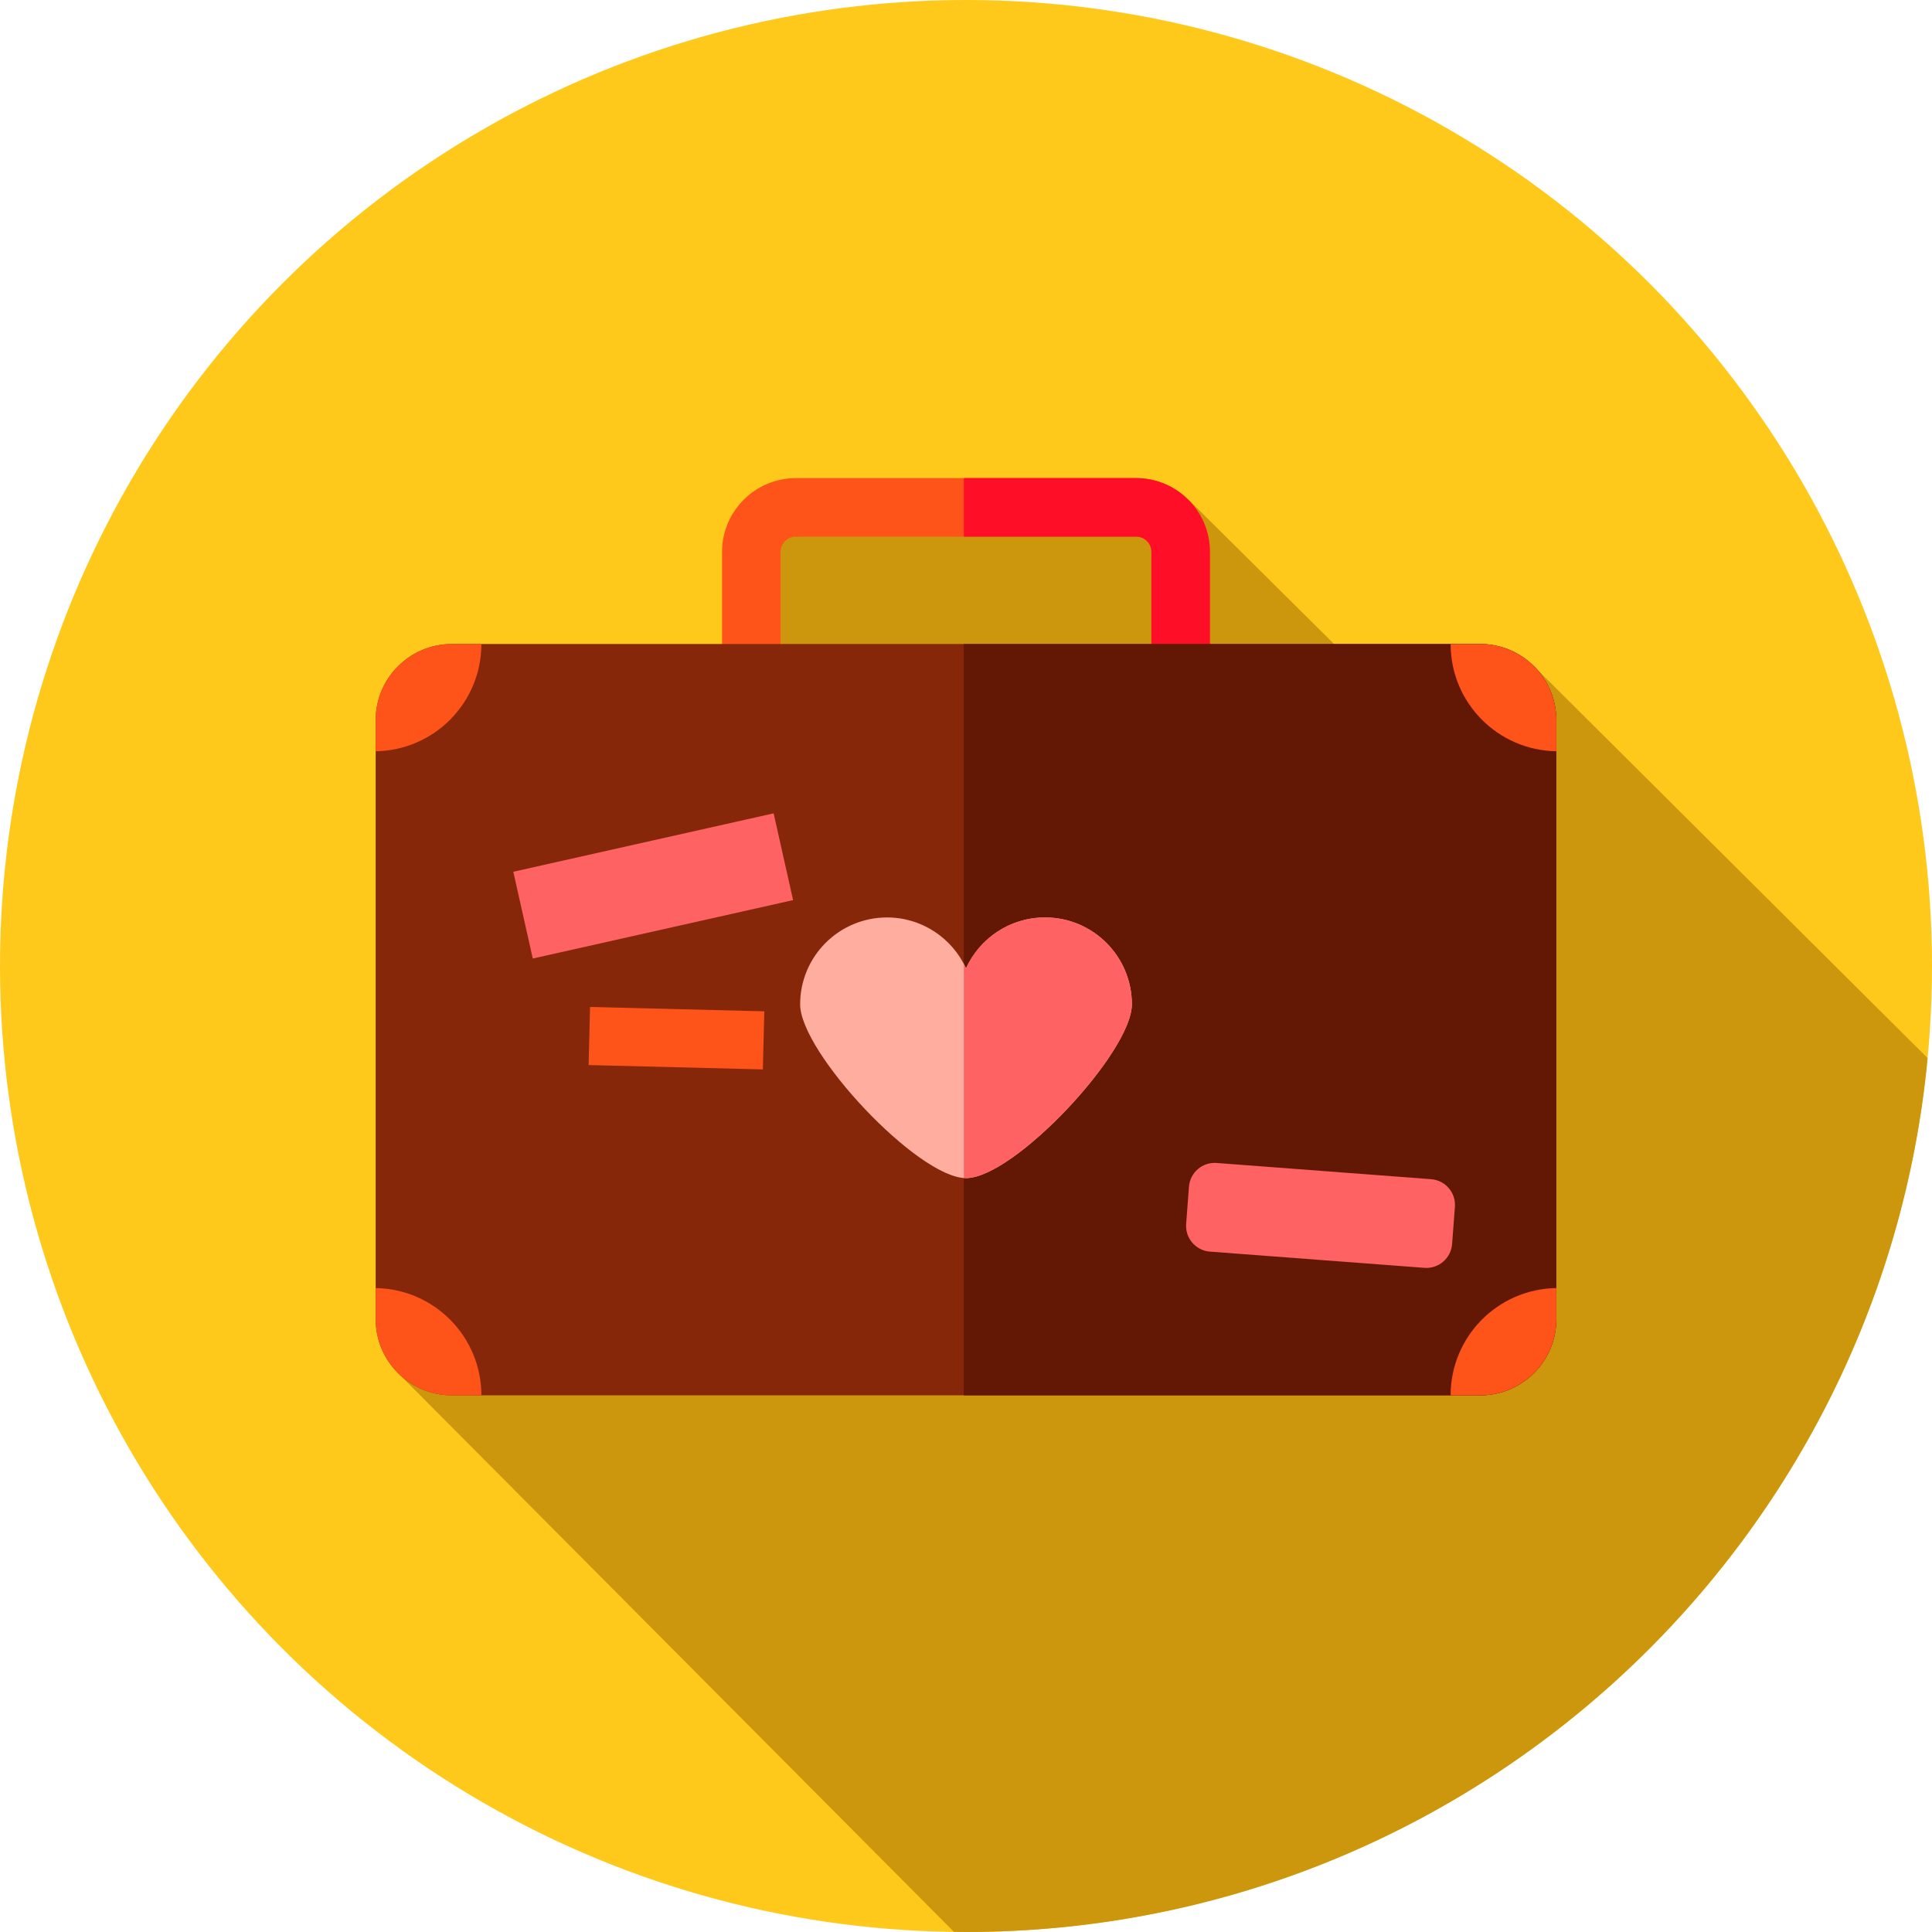 <?xml version="1.0" encoding="iso-8859-1"?>
<!-- Generator: Adobe Illustrator 19.0.0, SVG Export Plug-In . SVG Version: 6.00 Build 0)  -->
<svg version="1.1" id="Layer_1" xmlns="http://www.w3.org/2000/svg" xmlns:xlink="http://www.w3.org/1999/xlink" x="0px" y="0px"
	 viewBox="0 0 512 512" style="enable-background:new 0 0 512 512;" xml:space="preserve">
<circle style="fill:#FFC91B;" cx="256" cy="256" r="256"/>
<g>
	<path style="fill:#CC960D;" d="M510.835,280.405L406.543,176.597L105.346,363.729L252.799,511.96
		c1.067,0.014,2.131,0.04,3.201,0.04C389.151,512,498.545,410.341,510.835,280.405z"/>
	<polygon style="fill:#CC960D;" points="315.073,132.506 371.359,188.337 259.736,196.525 201.985,181.01 197.675,154.29 
		204.571,131.017 	"/>
</g>
<path style="fill:#FF5419;" d="M301.109,199.111h-90.219c-10.773,0-19.537-8.764-19.537-19.537v-33.33
	c0-10.773,8.764-19.537,19.537-19.537h90.219c10.773,0,19.537,8.764,19.537,19.537v33.33
	C320.646,190.347,311.882,199.111,301.109,199.111z M210.891,142.222c-2.217,0-4.022,1.805-4.022,4.022v33.33
	c0,2.217,1.805,4.022,4.022,4.022h90.219c2.217,0,4.022-1.805,4.022-4.022v-33.33c0-2.217-1.805-4.022-4.022-4.022H210.891z"/>
<path style="fill:#FF0F27;" d="M301.109,126.707h-45.683v15.515h45.683c2.217,0,4.022,1.805,4.022,4.022v33.33
	c0,2.217-1.805,4.022-4.022,4.022h-45.683v15.515h45.683c10.773,0,19.537-8.764,19.537-19.537v-33.33
	C320.646,135.471,311.882,126.707,301.109,126.707z"/>
<path style="fill:#87270A;" d="M119.739,369.778h272.52c11.147,0,20.184-9.037,20.184-20.184V190.852
	c0-11.147-9.037-20.185-20.184-20.185h-272.52c-11.147,0-20.183,9.037-20.183,20.185v158.742
	C99.556,360.741,108.592,369.778,119.739,369.778z"/>
<path style="fill:#631806;" d="M392.259,170.667H255.424v199.111h136.835c11.147,0,20.183-9.037,20.183-20.184V190.852
	C412.444,179.703,403.408,170.667,392.259,170.667z"/>
<g>
	
		<rect x="137.775" y="223.109" transform="matrix(-0.976 0.219 -0.219 -0.976 393.508 426.121)" style="fill:#FF6262;" width="70.682" height="23.561"/>
	<path style="fill:#FF6262;" d="M377.484,335.991l-56.839-4.301c-3.767-0.284-6.59-3.57-6.304-7.337l0.745-9.852
		c0.284-3.767,3.57-6.59,7.337-6.304l56.839,4.301c3.767,0.284,6.59,3.57,6.304,7.337l-0.745,9.852
		C384.536,333.453,381.25,336.275,377.484,335.991z"/>
</g>
<rect x="156.209" y="267.538" transform="matrix(-1 -0.025 0.025 -1 351.684 554.847)" style="fill:#FF5419;" width="46.175" height="15.393"/>
<path style="fill:#FFAD9E;" d="M256,312.211c12.717,0,43.96-33.335,43.96-46.052c0-12.717-10.309-23.026-23.026-23.026
	c-9.306,0-17.301,5.53-20.933,13.474c-3.632-7.944-11.628-13.474-20.933-13.474c-12.717,0-23.026,10.309-23.026,23.026
	C212.04,278.876,243.283,312.211,256,312.211z"/>
<path style="fill:#FF6262;" d="M276.933,243.133c-9.306,0-17.301,5.53-20.933,13.474c-0.178-0.39-0.376-0.769-0.574-1.146v56.708
	c0.191,0.014,0.391,0.045,0.574,0.045c12.717,0,43.96-33.335,43.96-46.052C299.96,253.443,289.651,243.133,276.933,243.133z"/>
<g>
	<path style="fill:#FF5419;" d="M412.444,199.089v-8.239c0-11.147-9.037-20.183-20.184-20.183h-7.83
		C384.431,186.23,396.936,198.856,412.444,199.089z"/>
	<path style="fill:#FF5419;" d="M412.444,349.594v-8.239c-15.508,0.233-28.013,12.859-28.013,28.422h7.83
		C403.408,369.778,412.444,360.741,412.444,349.594z"/>
	<path style="fill:#FF5419;" d="M127.569,170.667h-7.83c-11.147,0-20.183,9.037-20.183,20.183v8.239
		C115.064,198.856,127.569,186.23,127.569,170.667z"/>
	<path style="fill:#FF5419;" d="M99.556,341.356v8.239c0,11.147,9.037,20.183,20.183,20.183h7.83
		C127.569,354.214,115.064,341.588,99.556,341.356z"/>
</g>
<g>
</g>
<g>
</g>
<g>
</g>
<g>
</g>
<g>
</g>
<g>
</g>
<g>
</g>
<g>
</g>
<g>
</g>
<g>
</g>
<g>
</g>
<g>
</g>
<g>
</g>
<g>
</g>
<g>
</g>
</svg>
